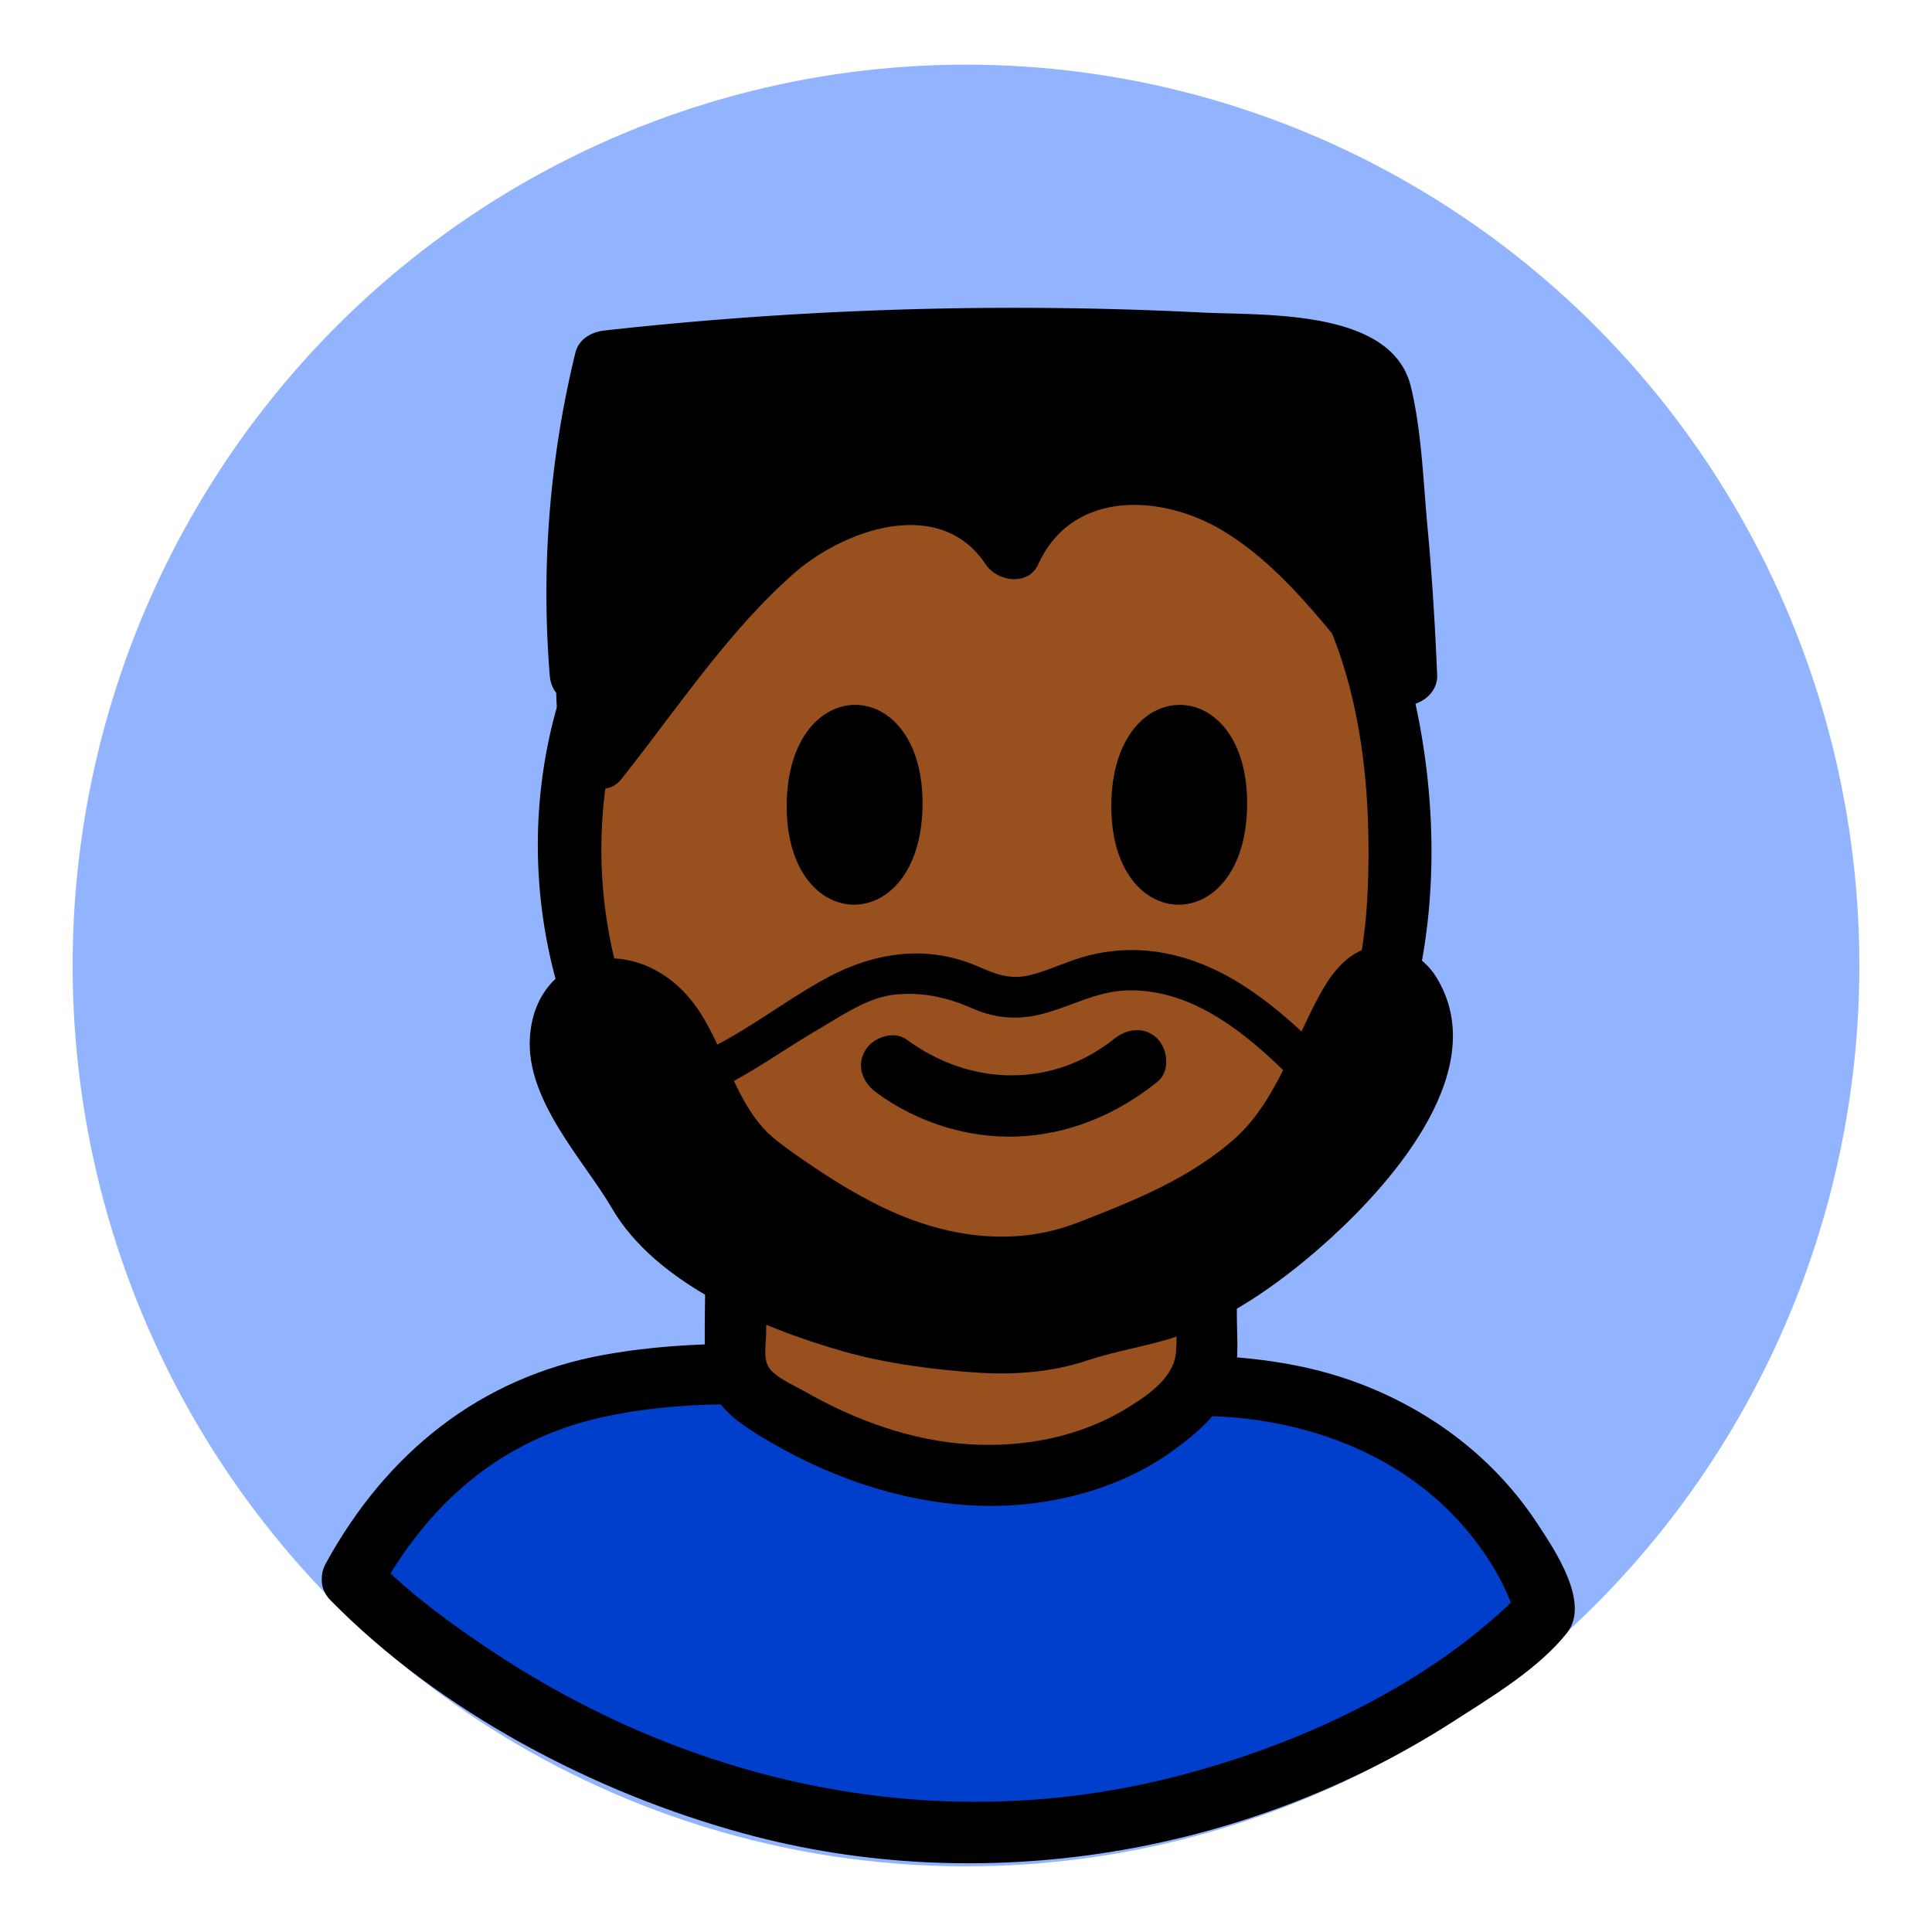 <svg id="Layer_1" data-name="Layer 1" xmlns="http://www.w3.org/2000/svg" viewBox="0 0 1500 1500"><defs><style>.cls-1{fill:#92b4ff;}.cls-2{fill:#003fcc;}.cls-3{fill:#99501f;}</style></defs><title>Kid Talk</title><ellipse class="cls-1" cx="750" cy="749.6" rx="693.61" ry="699.41"/><path class="cls-2" d="M273.4,1225.77s193,197.54,476.6,197.54S1199.91,1251,1199.91,1251,1152.35,1060.86,890,1076,398.9,990.73,273.4,1225.77Z"/><path d="M256.66,1242.51c85.26,86.77,205,149.47,321.17,181.1,185.37,50.45,389.28,16.58,550.55-87.1,29.24-18.8,66.21-40.9,88.2-68.69,18.47-23.35-9.67-64.63-22.77-84.61-32.94-50.27-81.07-87-136.93-108.51-91.71-35.37-190.93-18.25-286.63-22-99.74-3.91-201.69-18.65-300.86-.89-96.84,17.34-169.68,76.62-216.43,162-14.64,26.74,26.23,50.66,40.88,23.9,38.77-70.82,95.16-120.31,175-137.67,76.81-16.7,158.11-8,235.78-3.41,44.4,2.64,88.85,4.94,133.34,4.65,46.48-.31,92.83-5.48,139.1,1.41,61.35,9.13,119.38,35.84,160.14,83.42,18.57,21.67,33.69,47,39.88,71.18l6.08-23c-71.77,73.86-177.32,122-275.55,146.31C726.19,1425.52,540,1385.76,385.07,1284c-33.47-22-66.76-46.32-94.93-75C268.75,1187.26,235.28,1220.75,256.66,1242.51Z"/><path class="cls-3" d="M571.94,952.91l-1,100c-.07,7.11,0,14.61,3.8,20.76,2.87,4.59,7.55,7.91,12.17,11,48.87,32.92,106.22,56.77,166.45,60.36s123.32-14.84,164.76-55.64c6.92-6.81,13.34-14.41,16.3-23.37,2.43-7.34,2.39-15.16,2.34-22.83q-.27-36.41-.52-72.82"/><path d="M548.27,952.91c-.32,33.28-1.49,66.68-1,100,.49,32.08,17.26,46.33,43.13,62.14,49.21,30.09,105.12,50.3,163,53.68,53.42,3.13,110.94-9.76,155.07-40.87,21.52-15.17,44.06-34.32,50.21-61.1,3.1-13.47,1.76-28.07,1.66-41.75l-.39-54.61c-.22-30.45-47.56-30.52-47.34,0,.18,26,2.06,52.63.51,78.59-1.21,20.46-21.76,34.21-38,44.21-36.29,22.32-79.5,30.63-121.71,28.19-45.28-2.62-89.35-18.64-128.49-41-8.07-4.6-19.49-9.5-26-16.16-7.15-7.3-4.18-18.93-4.08-29.2l.8-82.11c.3-30.47-47-30.5-47.34,0Z"/><path class="cls-3" d="M585.36,952.72c-168.67-126.89-195.59-386-48.59-540.59,68.86-72.41,168.87-112.09,267-105.94,90.85,5.68,181.14,52.48,229.85,131.79,32,52.07,44.74,114.34,49.93,175.75,6.2,73.43,1.88,149.87-28.59,216.54-59.52,130.23-214.85,196.92-352.23,171.46C660.85,994,619.76,978.6,585.36,952.72Z"/><path d="M597.3,932.28C398,778.71,429.84,439,674.23,349.23c126.84-46.57,284.32-7.57,348.95,118.41,34.59,67.44,42,150.66,38.61,225.33-3.21,71.08-23.85,141.46-73.09,194.41-97.66,105-273.39,129.69-391.4,44.9-24.78-17.81-48.44,23.24-23.89,40.88,120.71,86.73,296,71.26,410.8-17.95,134.49-104.52,150.27-300.22,103-453.91C1039.36,345.44,882,260.94,724.06,287.14,577.11,311.52,457.58,427.7,426.42,572.76c-32.32,150.48,25.44,306.76,147,400.4C597.53,991.74,621.13,950.63,597.3,932.28Z"/><path d="M716.26,625.48c1.27-103.33-104.19-104.78-105.45-1.29C609.54,727.51,715,729,716.26,625.48Z"/><path d="M968.28,625.48c1.26-103.33-104.19-104.78-105.46-1.29C861.56,727.51,967,729,968.28,625.48Z"/><path d="M450.52,524.78a736.22,736.22,0,0,1,19-244.55A2861.17,2861.17,0,0,1,938.71,266.6c35.63,1.89,71.49,4.5,105.94,13.76,7.69,2.07,15.69,4.71,21,10.67,5.72,6.45,7.16,15.52,8.32,24.06Q1088,419,1092.09,524c-29.29-32.12-54.81-67.7-86.22-97.74s-70.35-54.85-113.65-58.64-90.67,18.07-106.59,58.52c-25.9-43.57-89.09-51.61-135.47-31.16S570.37,456.56,538.8,496.22l-73.22,92a127.42,127.42,0,0,1-9.11-68.37"/><path d="M474.19,524.78a745.53,745.53,0,0,1,18.16-238.26L469.53,303.9a2902.85,2902.85,0,0,1,394.75-16.61c31.94.87,63.94,2,95.82,4.25,25.89,1.81,81.7-.05,90.65,28.17,9.57,30.16,8.36,68.22,11.09,99.62,3,34.84,5.13,69.74,6.58,104.68l40.41-16.74c-51.88-57.86-97.54-127.6-174.34-154.44-62.44-21.81-140.34-2.37-169.3,61.37h40.88c-37.8-57-113.23-66-172.13-37.61-36.18,17.42-65.23,46.52-90.77,76.9-32.38,38.51-63,78.61-94.33,118l39.57,10.45a127.64,127.64,0,0,1-8.27-62.08c3.13-30.28-44.23-30.06-47.34,0a157.82,157.82,0,0,0,10,74.66c5.64,14.63,27.31,25.84,39.56,10.45,42.49-53.39,82.36-114.14,133.75-159.51,38.51-34,113.45-61.14,149.12-7.34,8.88,13.37,33,17.31,40.88,0,26.43-58.18,96-54.67,143.57-25.89,51.64,31.27,86.13,84.38,125.71,128.53,13.56,15.12,41.25,3.35,40.41-16.73-1.61-38.82-4-77.6-7.62-116.29-3.25-35.2-4.47-73.09-12.78-107.52C1080.69,239.34,981,245.1,933,242.63a2891.85,2891.85,0,0,0-463.46,13.93c-10.24,1.12-20.2,6.54-22.83,17.38a786.92,786.92,0,0,0-19.85,250.84c2.5,30.14,49.86,30.41,47.34,0Z"/><path d="M680.15,848.09c31.1,22.9,70,35.6,108.71,34.33,40.89-1.34,78.07-17.13,109.75-42.47,10-8,8.33-25.14,0-33.47-9.87-9.88-23.46-8-33.48,0-48.5,38.78-112.14,36.76-161.08.73-10.31-7.59-26.42-1.72-32.39,8.49-7,12-1.83,24.78,8.49,32.39Z"/><path d="M1026.59,768.84c8.46-14.85,20.51-29.49,37.88-33.52,19.81-4.59,40.3,6.51,50.64,23.27,43.61,70.62-33,158-81.66,202.44-33.77,30.83-76.4,62.28-119.82,76.67-23.22,7.69-46.35,10.83-69.56,18.59-26.51,8.86-55.47,11.24-83.26,9.54-34-2.08-72.89-7.16-105.83-16.54-63.38-18.06-145.62-52.24-179.87-111.19-21.4-36.82-66.86-83.44-63.69-132.69,4.45-68.92,84.42-82.8,127.16-26.39,25.1,33.13,31.75,81.37,64.69,106.72,3.24,2.49,6.48,5,9.72,7.34,23.61,16.81,48,32.81,74.26,45.21,47.25,22.32,99.92,30.19,149.54,10.91,43.47-16.9,87.39-34.26,122.55-65.85C991.3,854.64,1005.33,806.17,1026.59,768.84Z"/><path d="M529.66,856.24c38.4-11.06,70.92-36.76,105-56.63,18.56-10.81,38.94-25.36,60.8-27.46,20.76-2,39.86,2.18,58.71,10.46,17.7,7.77,34.52,9.54,53.42,5,22.83-5.47,43.17-17.89,67.13-18.63,51-1.57,92.71,33.34,126.92,67.08,14.48,14.28,36.81-8,22.32-22.31-34.2-33.73-73.59-66-122.37-74.2a135.92,135.92,0,0,0-68.89,6.13c-11.12,3.9-22,8.76-33.5,11.5-15,3.55-26.08-.83-39.62-6.72-39.74-17.3-80.3-11.28-117.3,8.58-39.67,21.29-77.44,54.2-121,66.75-19.48,5.61-11.2,36.08,8.39,30.44Z"/></svg>
